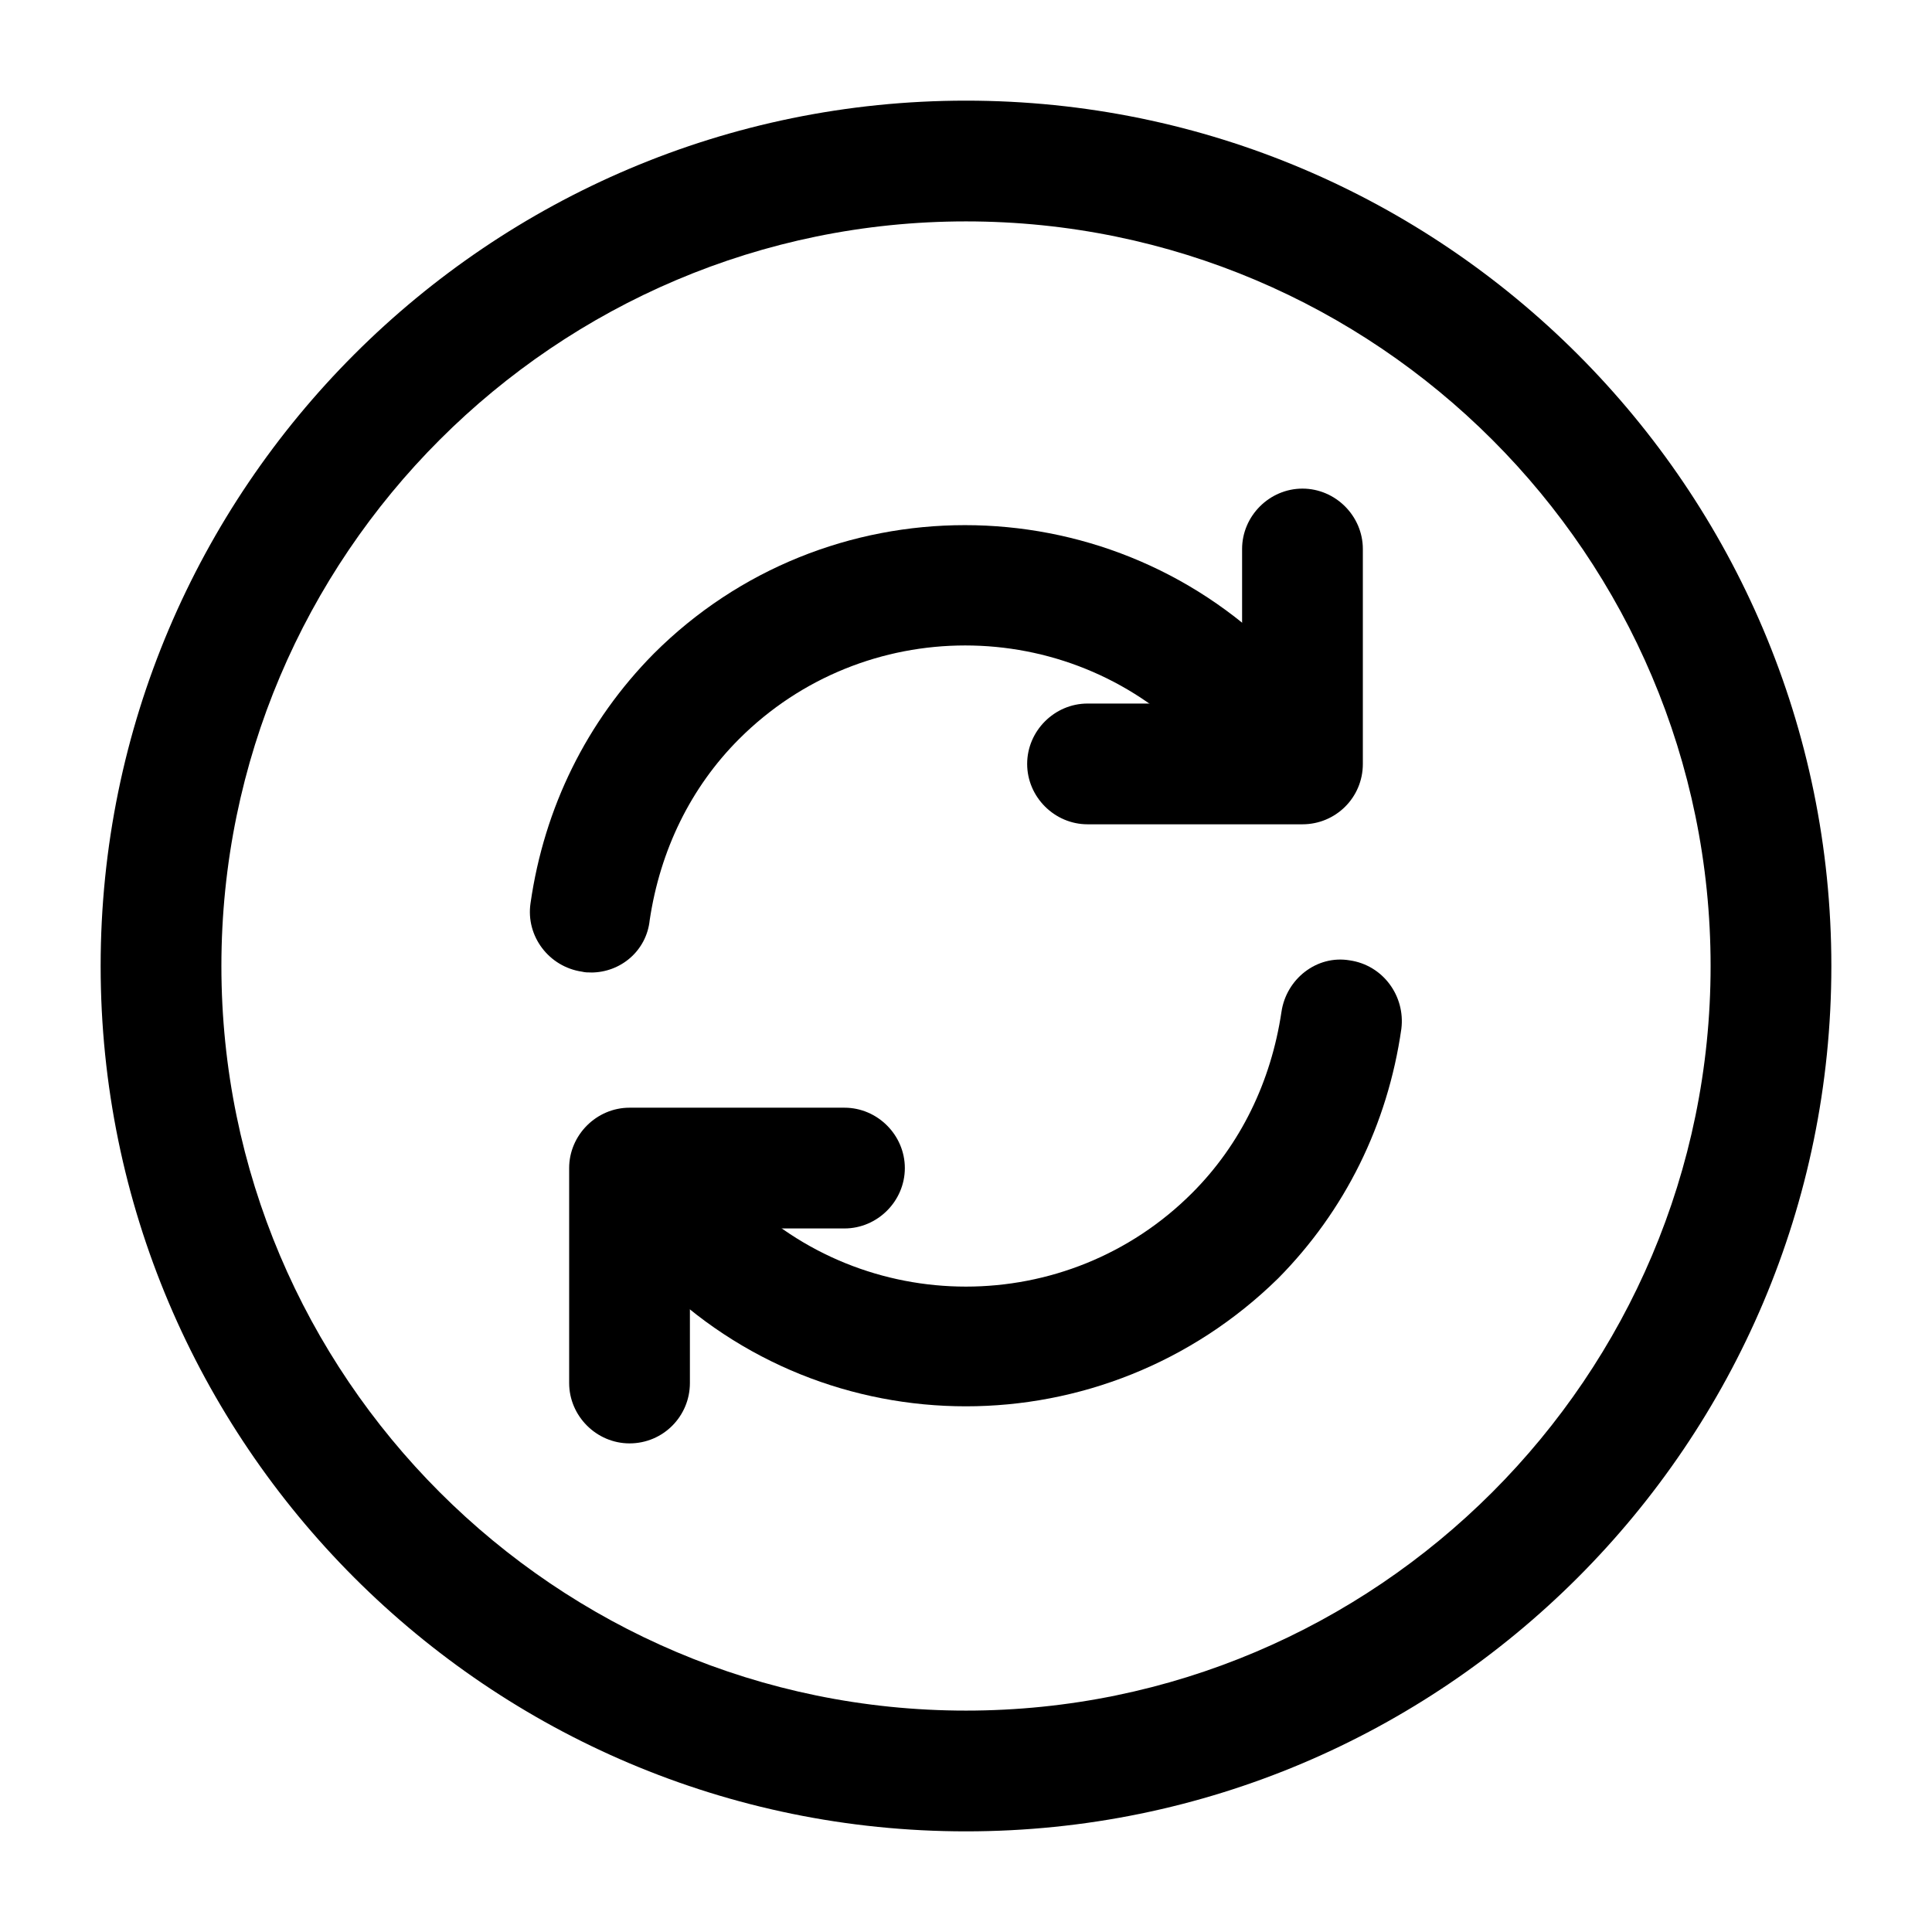 <!-- Generated by IcoMoon.io -->
<svg version="1.1" xmlns="http://www.w3.org/2000/svg" width="32" height="32" viewBox="0 0 32 32">
<title>refresh-circle</title>
<path d="M16 30.333c-7.907 0-14.333-6.427-14.333-14.333s6.427-14.333 14.333-14.333c7.907 0 14.333 6.427 14.333 14.333s-6.427 14.333-14.333 14.333zM16 3.667c-6.8 0-12.333 5.533-12.333 12.333s5.533 12.333 12.333 12.333c6.8 0 12.333-5.533 12.333-12.333s-5.533-12.333-12.333-12.333z"></path>
<path d="M15.999 23.293c-1.867 0-3.733-0.707-5.16-2.133-0.373-0.373-0.707-0.787-1.013-1.28-0.293-0.467-0.147-1.080 0.32-1.373s1.080-0.147 1.373 0.32c0.227 0.373 0.467 0.667 0.733 0.933 2.067 2.067 5.427 2.067 7.493 0 0.8-0.8 1.307-1.84 1.48-3 0.080-0.547 0.587-0.947 1.133-0.853 0.547 0.080 0.92 0.587 0.853 1.133-0.227 1.587-0.933 3.013-2.040 4.133-1.44 1.413-3.307 2.12-5.173 2.12z"></path>
<path d="M9.787 16.107c-0.053 0-0.093 0-0.147-0.013-0.547-0.080-0.933-0.587-0.853-1.133 0.227-1.587 0.933-3.013 2.040-4.133 2.84-2.84 7.467-2.84 10.32 0 0.373 0.373 0.707 0.787 1.013 1.293 0.293 0.467 0.147 1.080-0.32 1.373s-1.080 0.147-1.373-0.32c-0.227-0.36-0.467-0.667-0.733-0.933-2.067-2.067-5.427-2.067-7.493 0-0.8 0.8-1.307 1.84-1.48 3-0.053 0.507-0.48 0.867-0.973 0.867z"></path>
<path d="M10.427 23.907c-0.547 0-1-0.453-1-1v-3.56c0-0.547 0.453-1 1-1h3.56c0.547 0 1 0.453 1 1s-0.453 1-1 1h-2.56v2.56c0 0.547-0.44 1-1 1z"></path>
<path d="M21.573 13.653h-3.56c-0.547 0-1-0.453-1-1s0.453-1 1-1h2.56v-2.56c0-0.547 0.453-1 1-1s1 0.453 1 1v3.56c0 0.56-0.453 1-1 1z"></path>
</svg>
